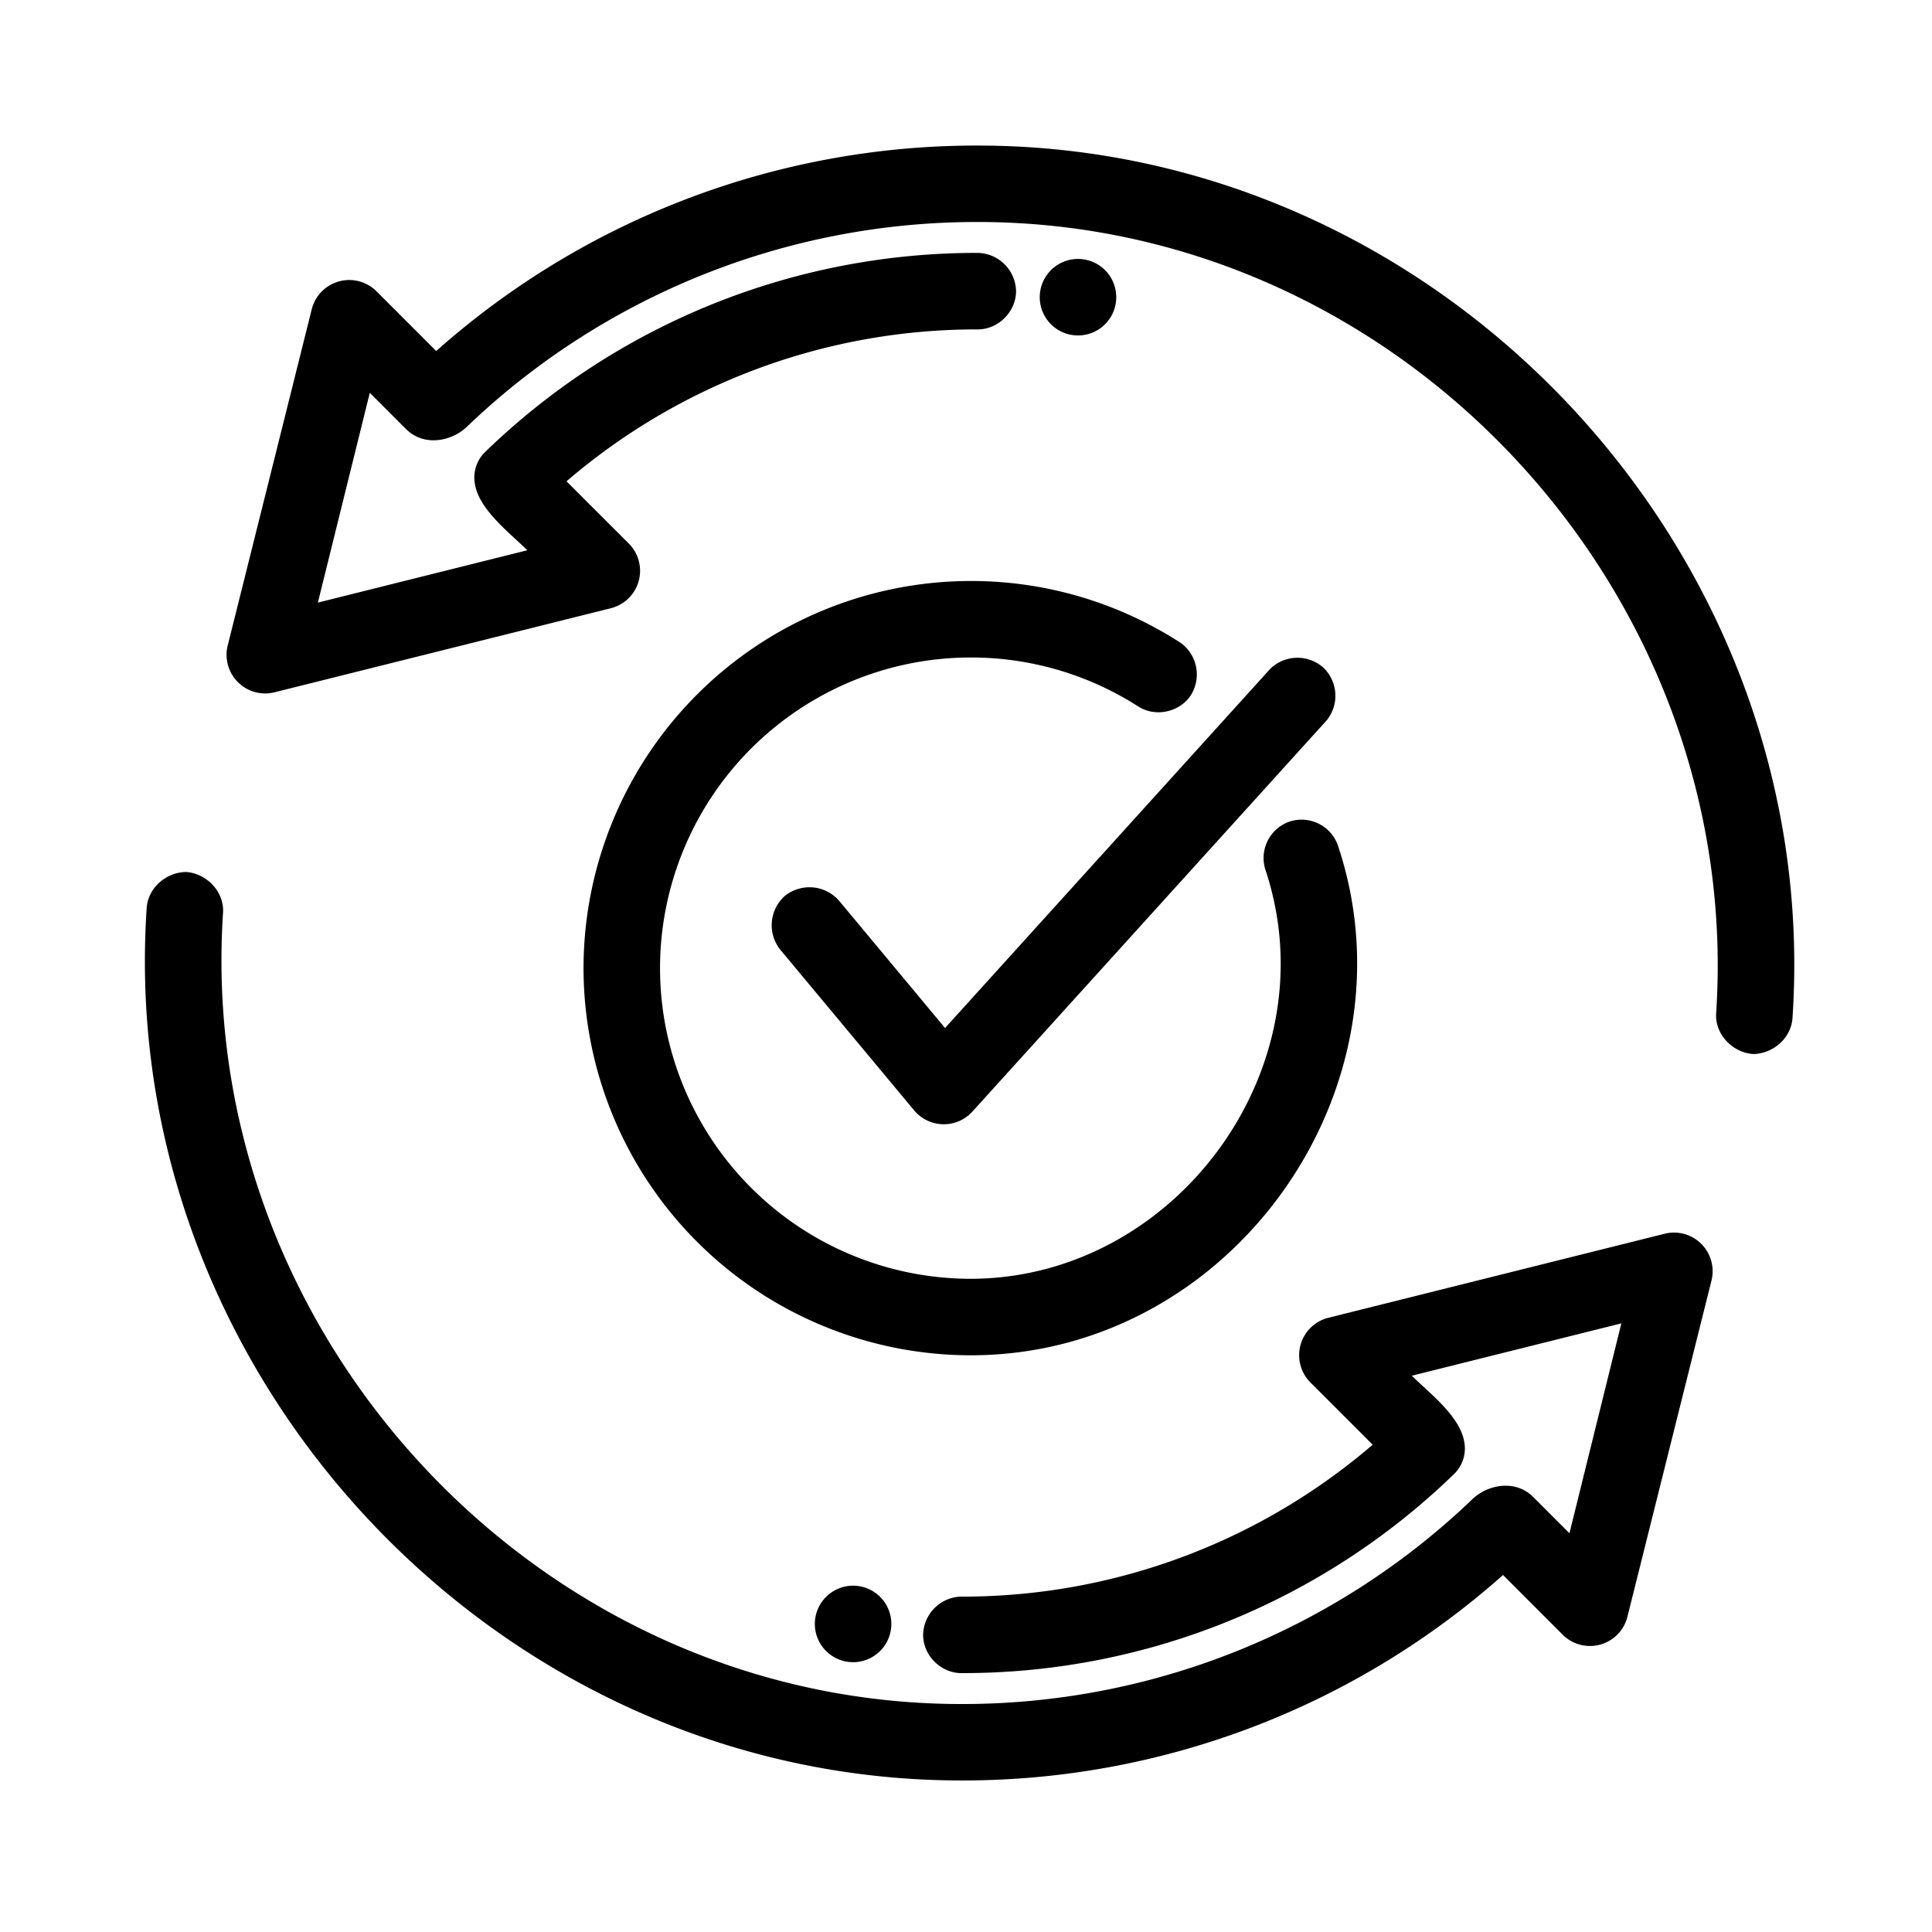 <svg xmlns="http://www.w3.org/2000/svg" width="32" height="32" fill="currentColor" viewBox="0 0 32 32">
  <path d="M26.953 26.787 28.35 21.2a.64.64 0 0 0-.768-.768l-5.59 1.397a.639.639 0 0 0-.294 1.062l1.038 1.038a10.423 10.423 0 0 1-6.813 2.516.646.646 0 0 0-.633.634c0 .34.293.633.633.633a11.69 11.69 0 0 0 8.151-3.288.59.59 0 0 0 .177-.551c-.077-.427-.584-.804-.866-1.087l3.47-.867-.86 3.476-.606-.606-.002-.002c-.302-.292-.765-.193-1.013.057a12.205 12.205 0 0 1-8.45 3.38c-7.013 0-12.688-6.136-12.23-13.103.024-.354-.275-.655-.61-.678-.328.002-.63.259-.654.592-.519 7.688 5.762 14.455 13.493 14.455a13.464 13.464 0 0 0 8.972-3.403l.996.997a.64.64 0 0 0 1.062-.296ZM5.166 5.112l-1.397 5.59a.64.64 0 0 0 .769.767l5.588-1.397a.639.639 0 0 0 .295-1.063L9.383 7.972a10.423 10.423 0 0 1 6.813-2.516c.34 0 .633-.294.633-.634a.646.646 0 0 0-.633-.633 11.689 11.689 0 0 0-8.151 3.288.59.59 0 0 0-.177.55c.077.428.584.805.866 1.087l-3.469.867.86-3.475.605.606.003.002c.301.292.764.192 1.012-.057a12.205 12.205 0 0 1 8.451-3.38c7.013 0 12.688 6.136 12.229 13.103-.024.354.275.654.61.678.328-.002.63-.26.654-.592.519-7.689-5.762-14.455-13.493-14.455a13.464 13.464 0 0 0-8.971 3.403l-.997-.997a.64.64 0 0 0-1.062.295Z"/>
  <path fill-rule="evenodd" d="M17.855 5.556a.633.633 0 1 0 0-1.267.633.633 0 0 0 0 1.267ZM14.13 27.531a.633.633 0 1 0 0-1.267.633.633 0 0 0 0 1.267Zm-1.127-12.695a.65.65 0 0 0-.08.893l2.222 2.667a.64.64 0 0 0 .955.022l5.867-6.479.004-.004a.646.646 0 0 0-.053-.878.646.646 0 0 0-.88.022l-5.385 5.948-1.757-2.11a.65.65 0 0 0-.893-.08Z" clip-rule="evenodd"/>
  <path fill-rule="evenodd" d="M19.726 11.512a.646.646 0 0 0-.17-.864l-.004-.002-.001-.001a6.387 6.387 0 0 0-3.474-1.022 6.42 6.42 0 0 0-6.412 6.412 6.42 6.42 0 0 0 6.412 6.413c4.307 0 7.418-4.386 6.093-8.414a.638.638 0 0 0-.807-.427.638.638 0 0 0-.396.822c1.07 3.27-1.506 6.748-4.89 6.752a5.15 5.15 0 0 1-5.145-5.146 5.15 5.15 0 0 1 5.145-5.145 5.125 5.125 0 0 1 2.786.818l.006.003c.285.171.676.08.857-.199Z" clip-rule="evenodd"/>
</svg>
